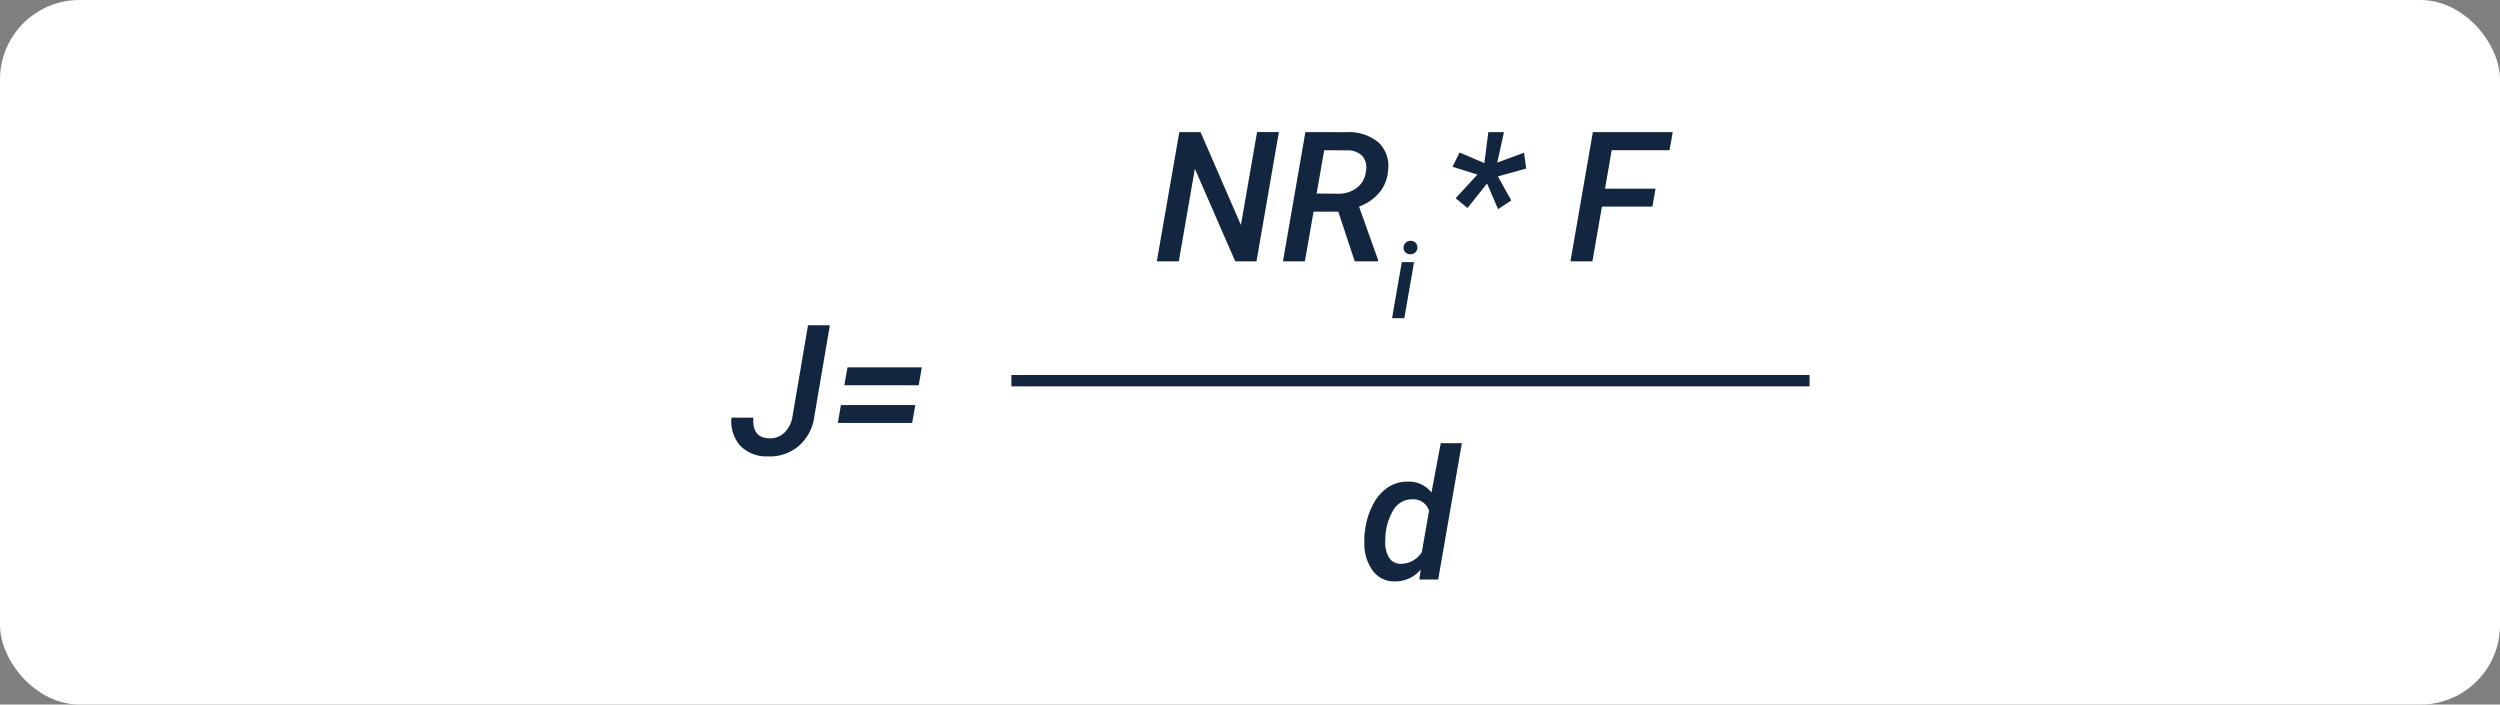<svg xmlns="http://www.w3.org/2000/svg" width="220" height="62" viewBox="0 0 220 62">
  <rect x="0" y="0" width="220" height="62" fill="#808080" stroke="none"/>
  <g id="Grupo_991979" data-name="Grupo 991979" transform="translate(-1005 -1062)">
    <rect id="Rectángulo_344909" data-name="Rectángulo 344909" width="220" height="62" rx="7" transform="translate(1005 1062)" fill="#fff"/>
    <g id="Grupo_990974" data-name="Grupo 990974" transform="translate(435 -347)">
      <path id="Trazado_679411" data-name="Trazado 679411" d="M20.57,17H18.7L15.148,8.852,13.734,17H11.8L13.781,5.625h1.867L19.2,13.8l1.422-8.18h1.922Zm7.2-4.375H25.593L24.828,17H22.9L24.874,5.625l3.586.008a4.085,4.085,0,0,1,2.836.891A2.83,2.83,0,0,1,32.148,9a3.405,3.405,0,0,1-.734,1.912,4.274,4.274,0,0,1-1.82,1.271l1.68,4.7L31.265,17H29.218Zm-1.906-1.594,1.867.016a2.653,2.653,0,0,0,1.684-.527A2.08,2.08,0,0,0,30.2,9.086,1.612,1.612,0,0,0,29.89,7.73a1.768,1.768,0,0,0-1.3-.5l-2.062-.008ZM33.58,22H32.5l.857-4.931h1.08Zm-.068-6.193a.609.609,0,0,1,.164-.428.6.6,0,0,1,.442-.187.575.575,0,0,1,.44.162.56.56,0,0,1,.175.417.576.576,0,0,1-.171.428.626.626,0,0,1-.435.178.584.584,0,0,1-.437-.157A.542.542,0,0,1,33.512,15.807Zm6.5-6.444-2.187-.687.617-1.256,2.18.929.352-2.724h1.375L41.758,8.31l2.359-.874.188,1.4-2.492.687,1.18,2.117-1.164.766-.969-2.258-1.719,2.156-1.047-.859Zm15.4,2.816H50.969L50.133,17H48.2L50.172,5.625H57.2l-.281,1.594H51.829L51.243,10.6h4.445Z" transform="translate(660 1415)" fill="#12263f"/>
      <path id="Trazado_679413" data-name="Trazado 679413" d="M11.105,5.625h1.922L11.668,13.6a4.137,4.137,0,0,1-1.355,2.625,3.915,3.915,0,0,1-2.746.938,3.231,3.231,0,0,1-2.434-.945,3.251,3.251,0,0,1-.762-2.469l1.922.008q-.109,1.781,1.391,1.813a1.78,1.78,0,0,0,1.34-.492A2.543,2.543,0,0,0,9.746,13.6Zm9.742,5.281H14.3l.281-1.578h6.539Zm-.578,3.313H13.73L14,12.648h6.547Z" transform="translate(630 1432)" fill="#12263f"/>
      <path id="Trazado_679412" data-name="Trazado 679412" d="M21.113,12.766a6.7,6.7,0,0,1,.7-2.344,3.968,3.968,0,0,1,1.352-1.551,3.121,3.121,0,0,1,1.789-.488,2.5,2.5,0,0,1,2.016.961L27.785,5h1.859L27.559,17H25.9l.125-.875a2.946,2.946,0,0,1-2.312,1.039,2.325,2.325,0,0,1-1.887-.91,3.975,3.975,0,0,1-.762-2.379,6.316,6.316,0,0,1,.023-.945Zm1.8.727a2.6,2.6,0,0,0,.3,1.539,1.2,1.2,0,0,0,1.059.586,2.175,2.175,0,0,0,1.852-1.039l.633-3.633a1.445,1.445,0,0,0-1.422-1.008,1.9,1.9,0,0,0-1.711.938A5,5,0,0,0,22.91,13.492Z" transform="translate(669 1443)" fill="#12263f"/>
      <path id="Trazado_677963" data-name="Trazado 677963" d="M-4781.92-10256.5h70.241" transform="translate(5440.92 11699)" fill="none" stroke="#12263f" stroke-width="1"/>
    </g>
  </g>
</svg>
